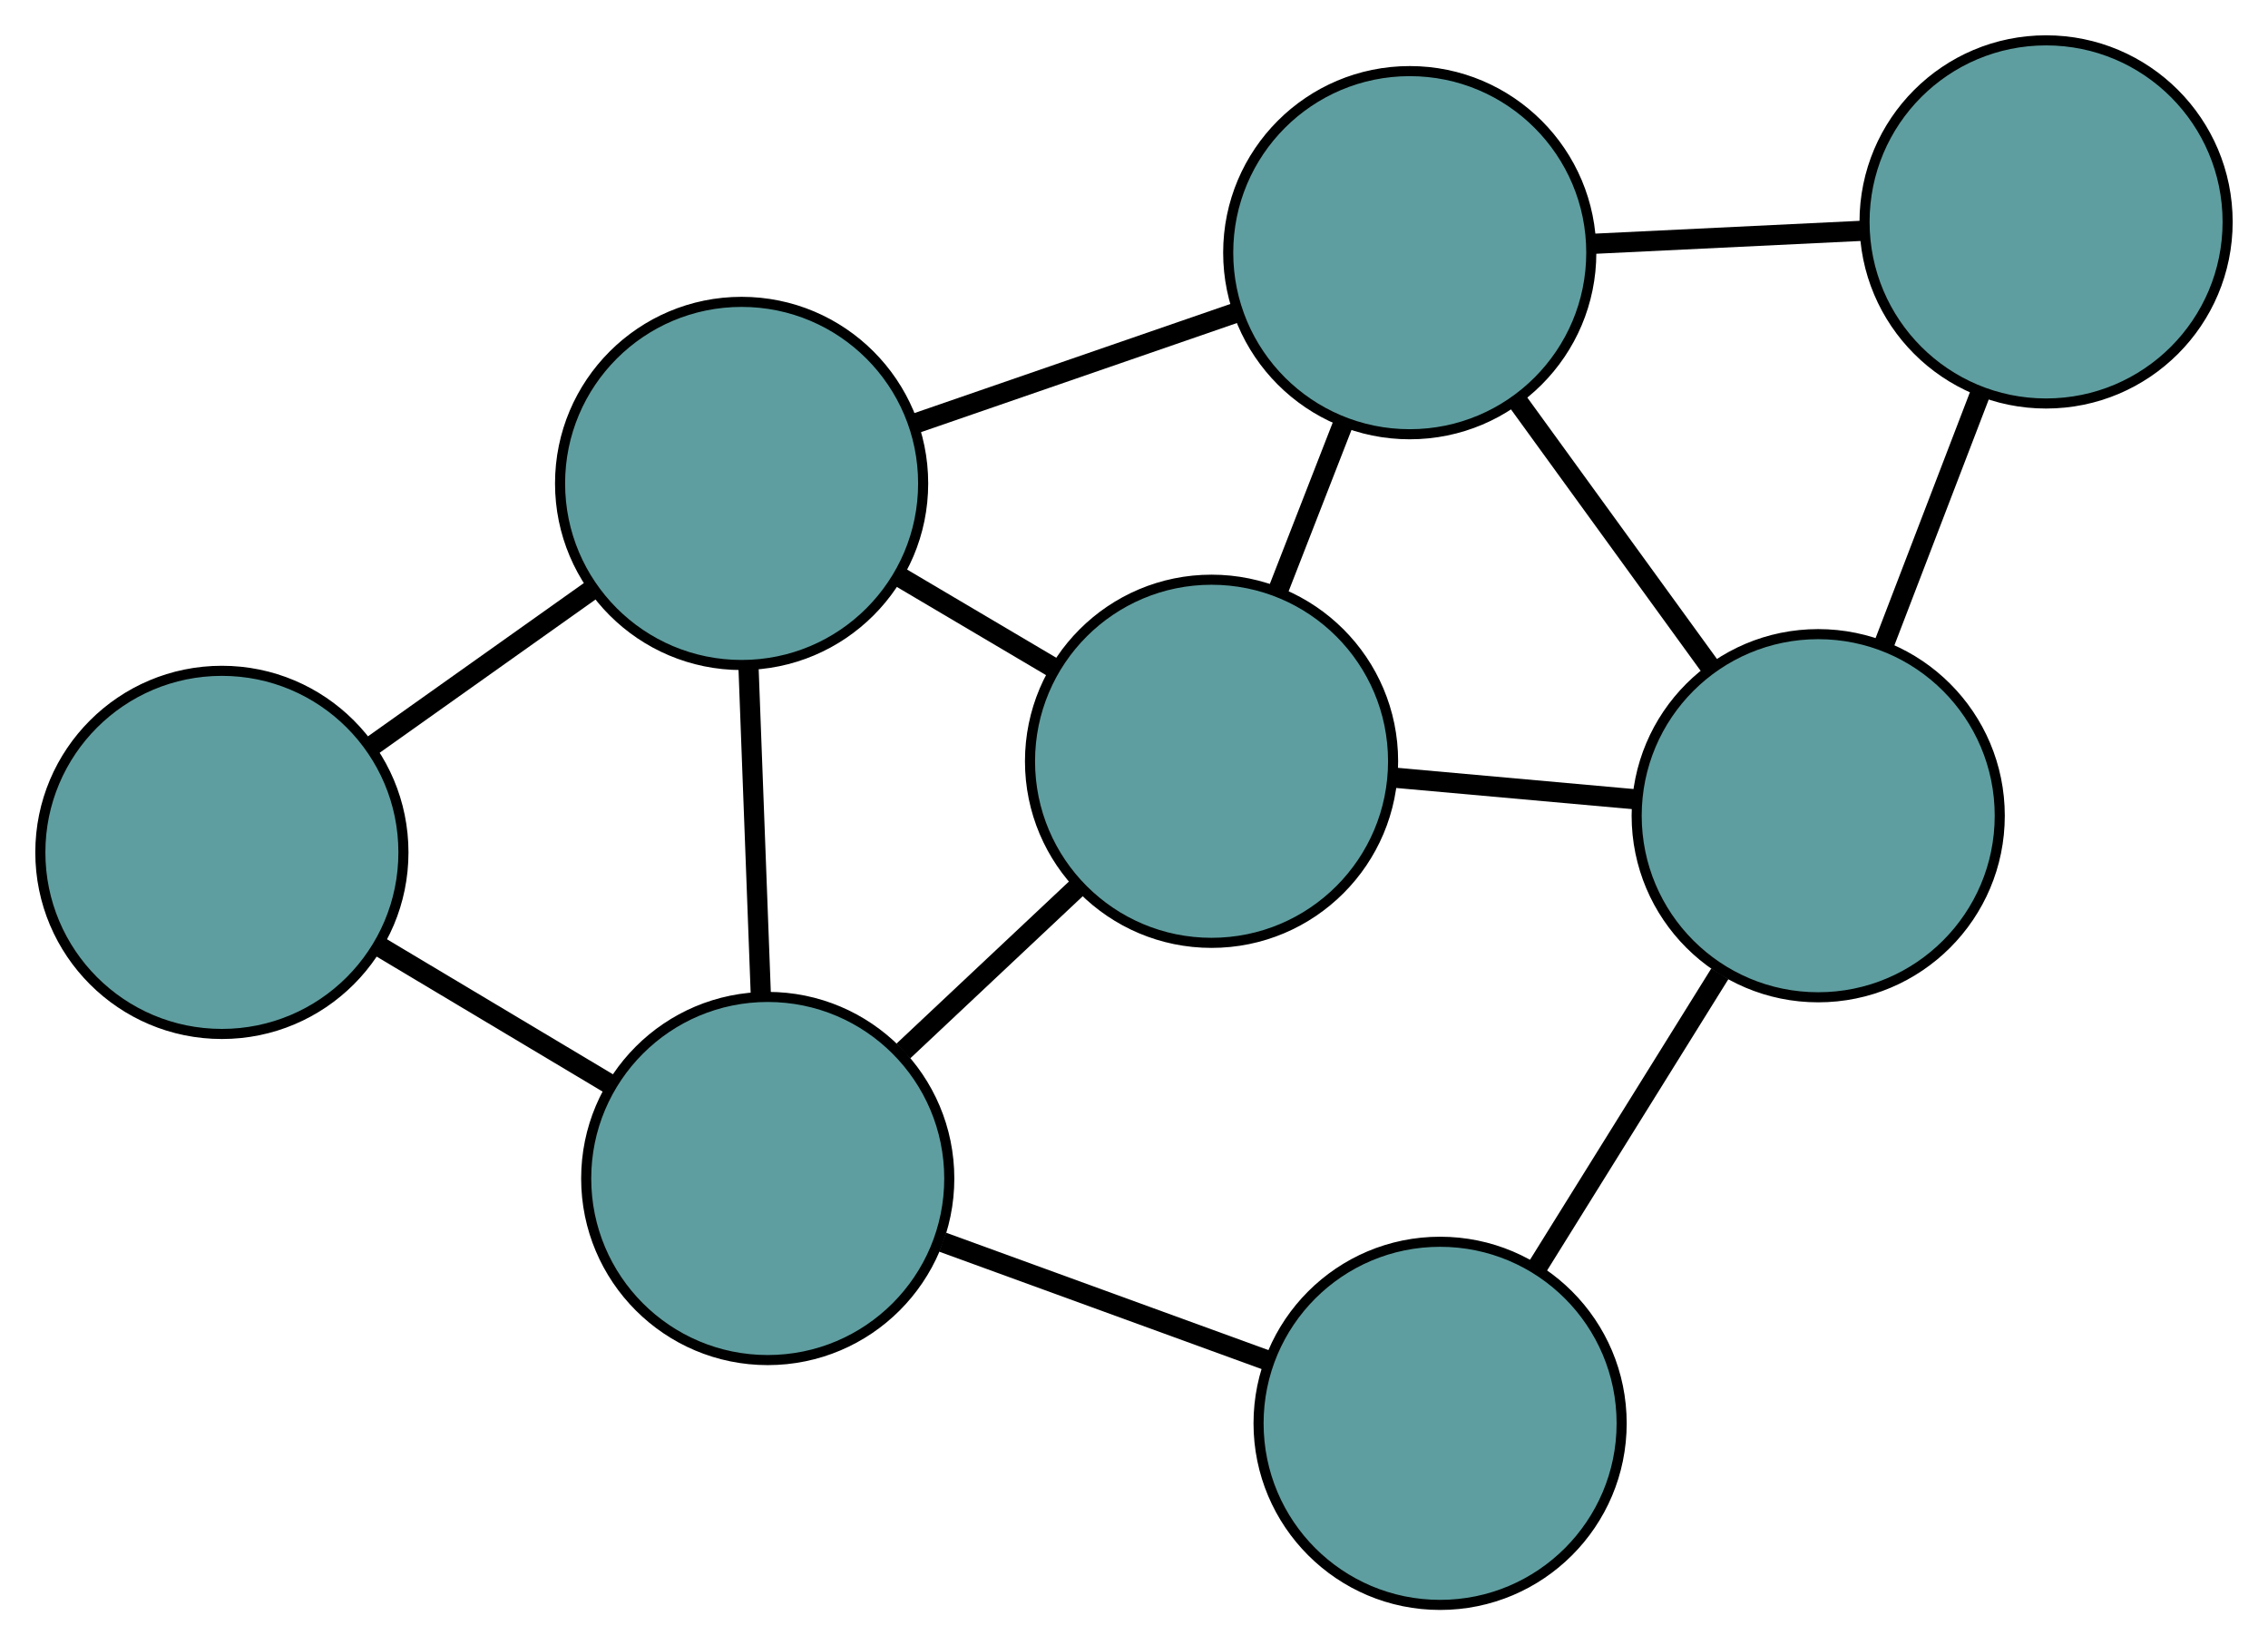<?xml version="1.0" encoding="UTF-8" standalone="no"?>
<!DOCTYPE svg PUBLIC "-//W3C//DTD SVG 1.1//EN"
 "http://www.w3.org/Graphics/SVG/1.1/DTD/svg11.dtd">
<!-- Generated by graphviz version 2.36.0 (20140111.2315)
 -->
<!-- Title: G Pages: 1 -->
<svg width="100%" height="100%"
 viewBox="0.00 0.00 224.87 163.10" xmlns="http://www.w3.org/2000/svg" xmlns:xlink="http://www.w3.org/1999/xlink">
<g id="graph0" class="graph" transform="scale(1 1) rotate(0) translate(4 159.101)">
<title>G</title>
<!-- 0 -->
<g id="node1" class="node"><title>0</title>
<ellipse fill="cadetblue" stroke="black" cx="135.775" cy="-134.052" rx="18" ry="18"/>
</g>
<!-- 3 -->
<g id="node4" class="node"><title>3</title>
<ellipse fill="cadetblue" stroke="black" cx="198.867" cy="-137.101" rx="18" ry="18"/>
</g>
<!-- 0&#45;&#45;3 -->
<g id="edge1" class="edge"><title>0&#45;&#45;3</title>
<path fill="none" stroke="black" stroke-width="2" d="M154.024,-134.934C162.467,-135.342 172.466,-135.825 180.877,-136.232"/>
</g>
<!-- 5 -->
<g id="node6" class="node"><title>5</title>
<ellipse fill="cadetblue" stroke="black" cx="69.53" cy="-111.176" rx="18" ry="18"/>
</g>
<!-- 0&#45;&#45;5 -->
<g id="edge2" class="edge"><title>0&#45;&#45;5</title>
<path fill="none" stroke="black" stroke-width="2" d="M118.715,-128.161C108.901,-124.772 96.605,-120.526 86.762,-117.127"/>
</g>
<!-- 6 -->
<g id="node7" class="node"><title>6</title>
<ellipse fill="cadetblue" stroke="black" cx="176.274" cy="-78.236" rx="18" ry="18"/>
</g>
<!-- 0&#45;&#45;6 -->
<g id="edge3" class="edge"><title>0&#45;&#45;6</title>
<path fill="none" stroke="black" stroke-width="2" d="M146.416,-119.387C152.321,-111.248 159.647,-101.152 165.564,-92.997"/>
</g>
<!-- 7 -->
<g id="node8" class="node"><title>7</title>
<ellipse fill="cadetblue" stroke="black" cx="116.124" cy="-83.632" rx="18" ry="18"/>
</g>
<!-- 0&#45;&#45;7 -->
<g id="edge4" class="edge"><title>0&#45;&#45;7</title>
<path fill="none" stroke="black" stroke-width="2" d="M129.232,-117.263C127.133,-111.877 124.808,-105.912 122.706,-100.52"/>
</g>
<!-- 1 -->
<g id="node2" class="node"><title>1</title>
<ellipse fill="cadetblue" stroke="black" cx="18" cy="-74.6" rx="18" ry="18"/>
</g>
<!-- 4 -->
<g id="node5" class="node"><title>4</title>
<ellipse fill="cadetblue" stroke="black" cx="72.12" cy="-42.271" rx="18" ry="18"/>
</g>
<!-- 1&#45;&#45;4 -->
<g id="edge5" class="edge"><title>1&#45;&#45;4</title>
<path fill="none" stroke="black" stroke-width="2" d="M33.654,-65.249C40.772,-60.997 49.178,-55.976 56.314,-51.713"/>
</g>
<!-- 1&#45;&#45;5 -->
<g id="edge6" class="edge"><title>1&#45;&#45;5</title>
<path fill="none" stroke="black" stroke-width="2" d="M32.905,-85.179C39.8,-90.074 47.967,-95.871 54.837,-100.747"/>
</g>
<!-- 2 -->
<g id="node3" class="node"><title>2</title>
<ellipse fill="cadetblue" stroke="black" cx="138.785" cy="-18" rx="18" ry="18"/>
</g>
<!-- 2&#45;&#45;4 -->
<g id="edge7" class="edge"><title>2&#45;&#45;4</title>
<path fill="none" stroke="black" stroke-width="2" d="M121.617,-24.25C111.741,-27.846 99.367,-32.351 89.461,-35.958"/>
</g>
<!-- 2&#45;&#45;6 -->
<g id="edge8" class="edge"><title>2&#45;&#45;6</title>
<path fill="none" stroke="black" stroke-width="2" d="M148.439,-33.512C153.993,-42.436 160.952,-53.617 166.522,-62.567"/>
</g>
<!-- 3&#45;&#45;6 -->
<g id="edge9" class="edge"><title>3&#45;&#45;6</title>
<path fill="none" stroke="black" stroke-width="2" d="M192.332,-120.075C189.361,-112.333 185.851,-103.189 182.872,-95.428"/>
</g>
<!-- 4&#45;&#45;5 -->
<g id="edge10" class="edge"><title>4&#45;&#45;5</title>
<path fill="none" stroke="black" stroke-width="2" d="M71.439,-60.375C71.062,-70.423 70.593,-82.887 70.215,-92.954"/>
</g>
<!-- 4&#45;&#45;7 -->
<g id="edge11" class="edge"><title>4&#45;&#45;7</title>
<path fill="none" stroke="black" stroke-width="2" d="M85.562,-54.906C91.021,-60.037 97.314,-65.951 102.765,-71.075"/>
</g>
<!-- 5&#45;&#45;7 -->
<g id="edge12" class="edge"><title>5&#45;&#45;7</title>
<path fill="none" stroke="black" stroke-width="2" d="M85.045,-102.004C90.022,-99.062 95.534,-95.803 100.518,-92.858"/>
</g>
<!-- 6&#45;&#45;7 -->
<g id="edge13" class="edge"><title>6&#45;&#45;7</title>
<path fill="none" stroke="black" stroke-width="2" d="M158.227,-79.855C150.614,-80.538 141.77,-81.331 134.159,-82.014"/>
</g>
</g>
</svg>

